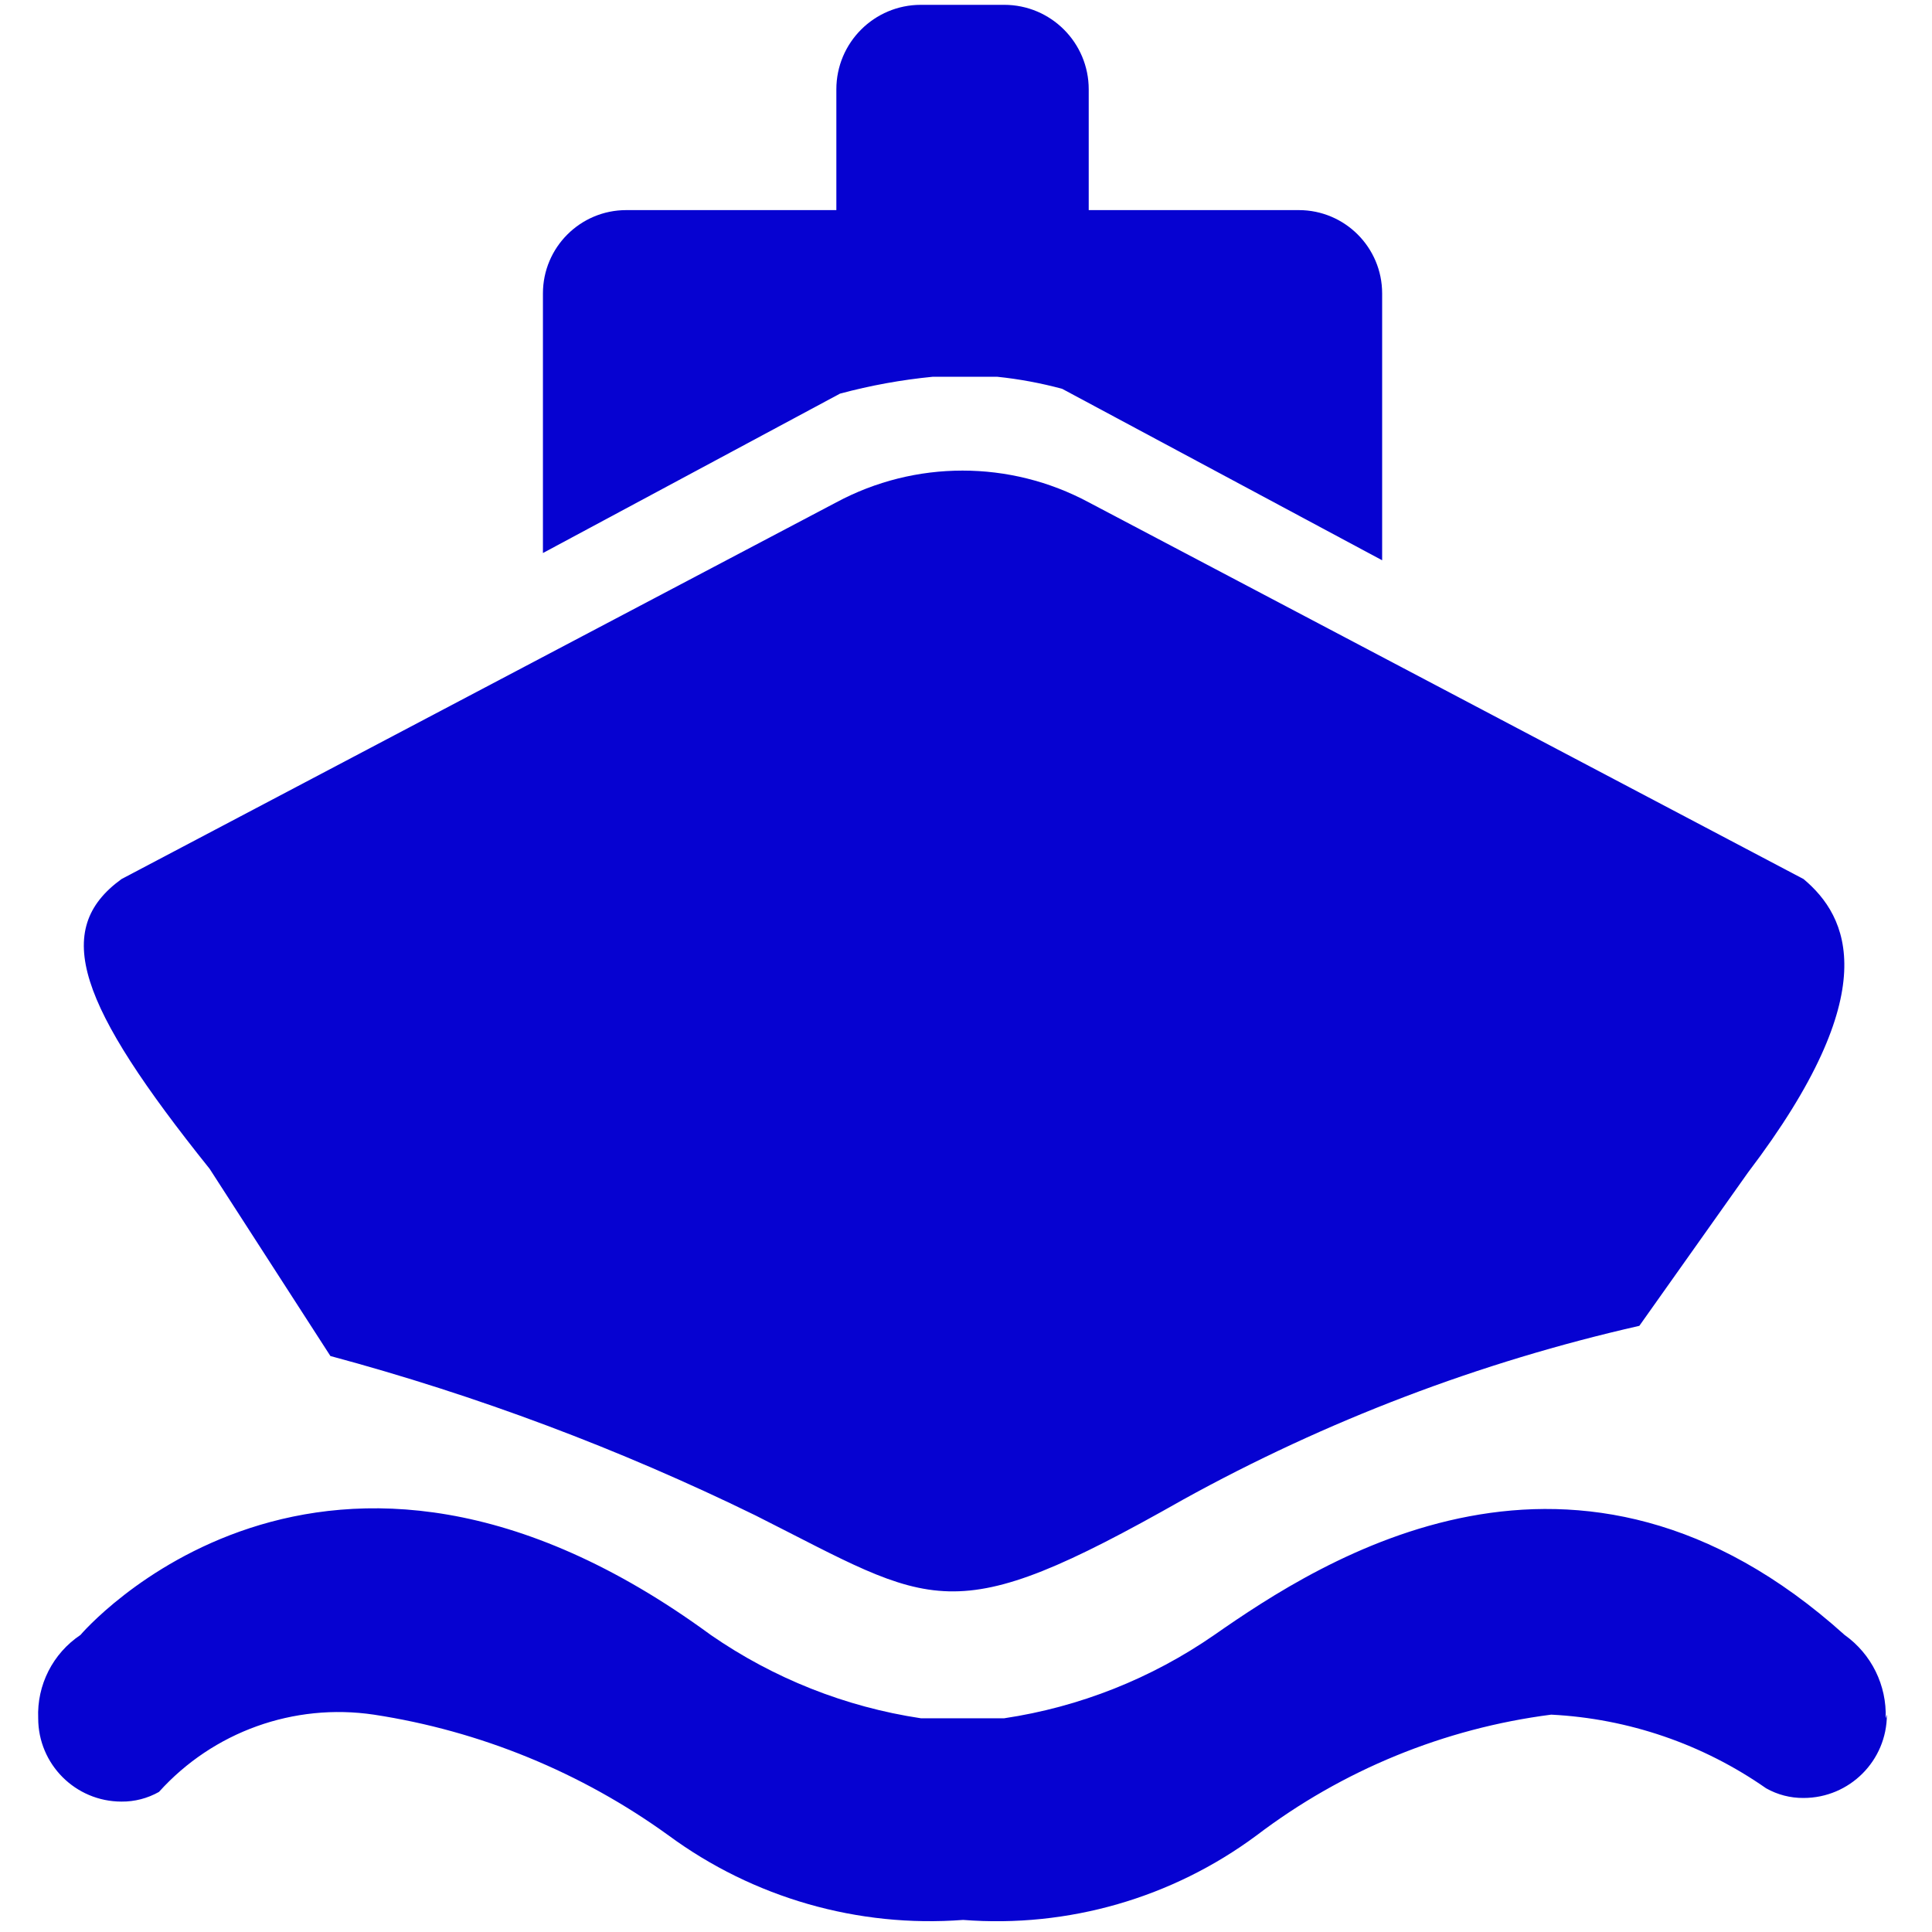 ﻿<?xml version="1.0" encoding="utf-8"?>
<svg version="1.1" xmlns:xlink="http://www.w3.org/1999/xlink" width="48px" height="48px" xmlns="http://www.w3.org/2000/svg">
  <g transform="matrix(1 0 0 1 -1094 -95 )">
    <path d="M 26.389 9.66  C 25.858 9.517  25.316 9.416  24.769 9.36  L 23.179 9.36  C 22.399 9.436  21.626 9.576  20.869 9.78  L 13.489 13.74  L 13.489 7.29  C 13.489 10.05  13.489 4.53  13.489 7.29  C 13.489 6.147  14.416 5.22  15.559 5.22  L 20.779 5.22  L 20.779 2.22  C 20.779 1.06  21.719 0.12  22.879 0.12  L 24.949 0.12  C 26.109 0.12  27.049 1.06  27.049 2.22  L 27.049 5.22  L 32.269 5.22  C 33.412 5.22  34.339 6.147  34.339 7.29  L 34.339 13.92  L 26.389 9.66  Z M 43.429 29.13  L 40.729 32.94  C 36.765 33.84  32.947 35.294  29.389 37.26  C 23.569 40.56  23.239 39.9  18.769 37.65  C 15.384 35.995  11.848 34.669  8.209 33.69  L 5.209 29.04  C 1.939 24.96  1.279 23.1  3.019 21.84  L 20.779 12.48  C 22.737 11.429  25.091 11.429  27.049 12.48  L 44.809 21.84  C 45.919 22.77  46.849 24.63  43.429 29.13  Z M 46.849 42.69  L 46.879 42.6  C 46.879 43.743  45.952 44.67  44.809 44.67  C 44.483 44.673  44.163 44.59  43.879 44.43  C 42.306 43.331  40.455 42.697  38.539 42.6  C 35.879 42.942  33.355 43.977  31.219 45.6  C 29.122 47.156  26.533 47.902  23.929 47.7  C 21.316 47.898  18.719 47.153  16.609 45.6  C 14.442 44.033  11.933 43.004  9.289 42.6  C 7.3 42.305  5.295 43.026  3.949 44.52  C 3.665 44.68  3.345 44.763  3.019 44.76  C 1.876 44.76  0.949 43.833  0.949 42.69  C 0.914 41.864  1.312 41.08  1.999 40.62  C 1.999 40.62  7.999 33.54  17.659 40.62  C 19.218 41.699  21.004 42.408  22.879 42.69  L 24.949 42.69  C 26.825 42.409  28.61 41.7  30.169 40.62  C 32.839 38.76  39.169 34.62  45.829 40.62  C 46.496 41.094  46.879 41.872  46.849 42.69  Z " fill-rule="nonzero" fill="#0602d1" stroke="none" transform="matrix(1 0 0 1 1094 95 )" />
  </g>
</svg>